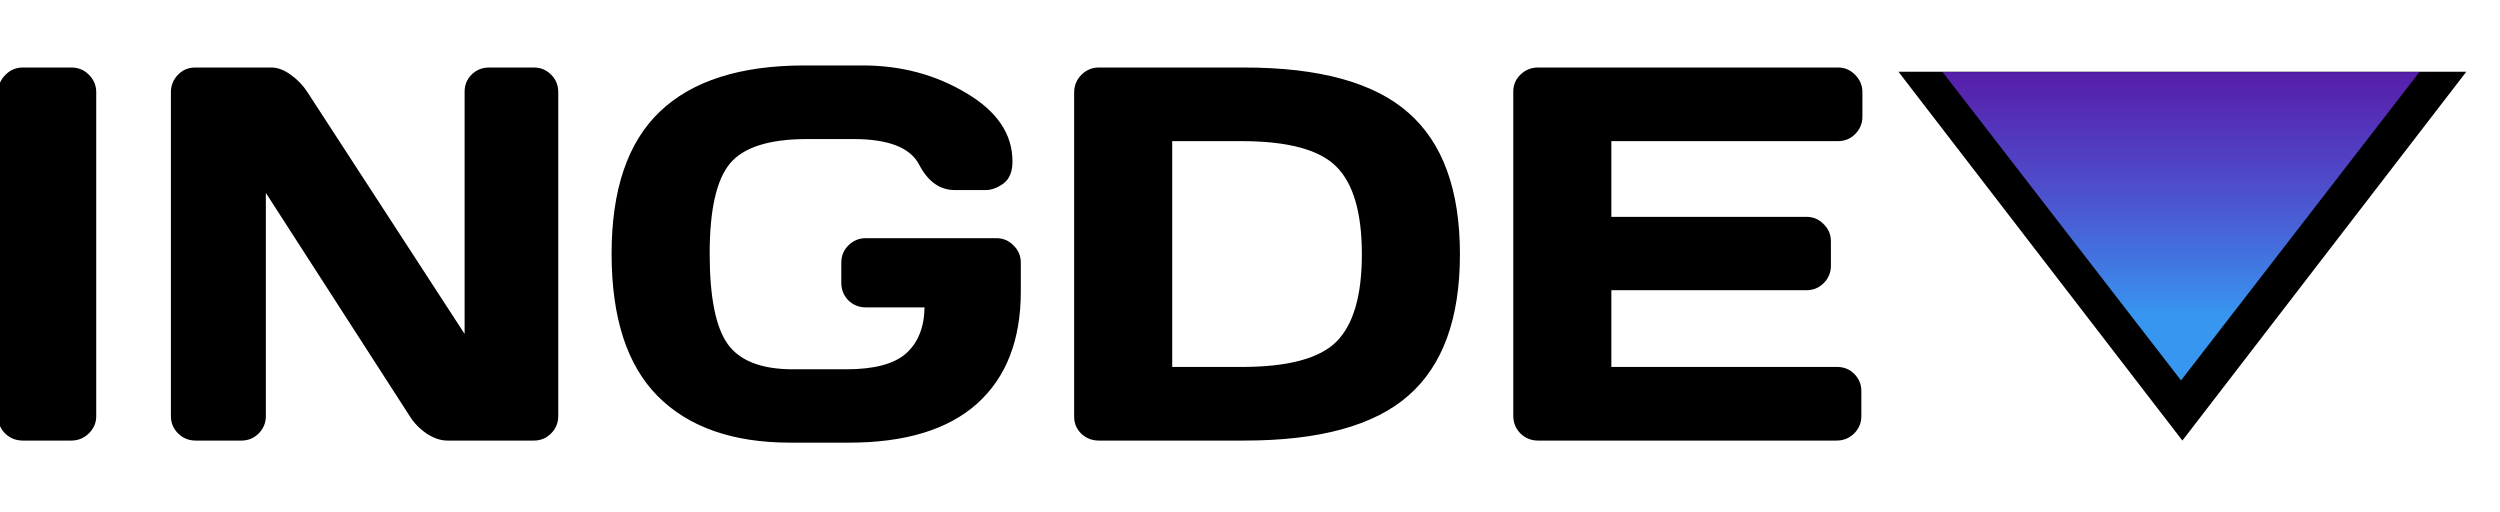 <svg width="244" height="50" viewBox="0 0 244 50" fill="none" xmlns="http://www.w3.org/2000/svg">
<g id="logo" clip-path="url(#clip0_49_650)">
<g id="content-logo">
<path id="INGDE" d="M-0.18 40.664V9.002C-0.18 8.342 0.057 7.775 0.531 7.301C1.005 6.827 1.572 6.59 2.232 6.59H6.955C7.649 6.59 8.225 6.827 8.682 7.301C9.156 7.775 9.393 8.342 9.393 9.002V40.613C9.393 41.273 9.147 41.84 8.656 42.315C8.182 42.772 7.615 43 6.955 43H2.232C1.572 43 1.005 42.78 0.531 42.34C0.057 41.883 -0.18 41.324 -0.18 40.664ZM16.68 40.613V9.002C16.68 8.342 16.908 7.775 17.365 7.301C17.822 6.827 18.381 6.59 19.041 6.59H26.506C27.098 6.59 27.725 6.827 28.385 7.301C29.045 7.775 29.587 8.342 30.01 9.002L45.346 32.59V8.951C45.346 8.291 45.574 7.732 46.031 7.275C46.505 6.818 47.072 6.59 47.732 6.59H52.1C52.76 6.59 53.318 6.818 53.775 7.275C54.249 7.732 54.486 8.308 54.486 9.002V40.613C54.486 41.273 54.249 41.84 53.775 42.315C53.318 42.772 52.76 43 52.1 43H43.67C43.01 43 42.333 42.772 41.639 42.315C40.945 41.84 40.395 41.273 39.988 40.613L25.947 18.828V40.613C25.947 41.273 25.71 41.84 25.236 42.315C24.779 42.772 24.221 43 23.561 43H19.092C18.432 43 17.865 42.772 17.391 42.315C16.917 41.84 16.68 41.273 16.68 40.613ZM77.135 43.203C71.515 43.203 67.199 41.688 64.186 38.658C61.19 35.628 59.691 30.999 59.691 24.77C59.691 18.523 61.257 13.902 64.389 10.906C67.537 7.893 72.251 6.387 78.531 6.387H84.193C87.934 6.387 91.303 7.284 94.299 9.078C97.312 10.855 98.818 13.081 98.818 15.756C98.818 16.755 98.522 17.474 97.93 17.914C97.337 18.337 96.762 18.549 96.203 18.549H93.182C91.726 18.549 90.566 17.719 89.703 16.061C88.84 14.402 86.707 13.572 83.305 13.572H78.785C75.078 13.572 72.564 14.368 71.244 15.959C69.924 17.55 69.264 20.479 69.264 24.744C69.264 29.01 69.856 31.963 71.041 33.605C72.226 35.23 74.342 36.043 77.389 36.043H82.594C85.319 36.043 87.266 35.527 88.434 34.494C89.602 33.445 90.203 31.947 90.236 30H84.498C83.838 30 83.271 29.771 82.797 29.314C82.34 28.84 82.111 28.273 82.111 27.613V25.633C82.111 24.973 82.34 24.414 82.797 23.957C83.271 23.483 83.838 23.246 84.498 23.246H97.244C97.904 23.246 98.463 23.483 98.92 23.957C99.394 24.414 99.631 24.973 99.631 25.633V28.451C99.631 33.191 98.209 36.839 95.365 39.395C92.522 41.934 88.349 43.203 82.848 43.203H77.135ZM104.836 40.664V9.053C104.836 8.359 105.073 7.775 105.547 7.301C106.021 6.827 106.588 6.59 107.248 6.59H121.441C128.788 6.59 134.128 8.062 137.463 11.008C140.814 13.936 142.49 18.54 142.49 24.82C142.49 31.083 140.814 35.679 137.463 38.607C134.128 41.536 128.788 43 121.441 43H107.248C106.588 43 106.021 42.78 105.547 42.34C105.073 41.883 104.836 41.324 104.836 40.664ZM114.408 35.815H121.162C125.715 35.815 128.813 34.985 130.455 33.326C132.097 31.667 132.918 28.832 132.918 24.82C132.918 20.792 132.097 17.948 130.455 16.289C128.813 14.613 125.715 13.775 121.162 13.775H114.408V35.815ZM147.695 40.562V8.951C147.695 8.291 147.932 7.732 148.406 7.275C148.88 6.818 149.447 6.59 150.107 6.59H179.383C180.043 6.59 180.602 6.827 181.059 7.301C181.533 7.775 181.77 8.342 181.77 9.002V11.389C181.77 12.049 181.533 12.616 181.059 13.09C180.602 13.547 180.043 13.775 179.383 13.775H157.268V21.164H176.311C176.971 21.164 177.529 21.401 177.986 21.875C178.46 22.332 178.697 22.891 178.697 23.551V25.938C178.697 26.598 178.46 27.165 177.986 27.639C177.529 28.096 176.971 28.324 176.311 28.324H157.268V35.815H179.332C179.975 35.815 180.525 36.043 180.982 36.5C181.439 36.957 181.668 37.516 181.668 38.176V40.613C181.668 41.273 181.431 41.84 180.957 42.315C180.483 42.772 179.916 43 179.256 43H150.107C149.447 43 148.88 42.772 148.406 42.315C147.932 41.84 147.695 41.257 147.695 40.562Z" fill="black"/>
<g id="v">
<path id="blue-3" d="M213 43L185.287 7L240.713 7L213 43Z" fill="black"/>
<path id="blue-3_2" d="M212.868 37.128L189.6 7.032L236.136 7.032L212.868 37.128Z" fill="url(#paint0_linear_49_650)"/>
</g>
</g>
</g>
<defs>
<linearGradient id="paint0_linear_49_650" x1="212.868" y1="37.128" x2="212.868" y2="-3" gradientUnits="userSpaceOnUse">
<stop offset="0.156" stop-color="#3796F0"/>
<stop offset="1" stop-color="#9E00FF" stop-opacity="0.54"/>
</linearGradient>
<clipPath id="clip0_49_650">
<rect width="244" height="50" fill="white"/>
</clipPath>
</defs>
</svg>
